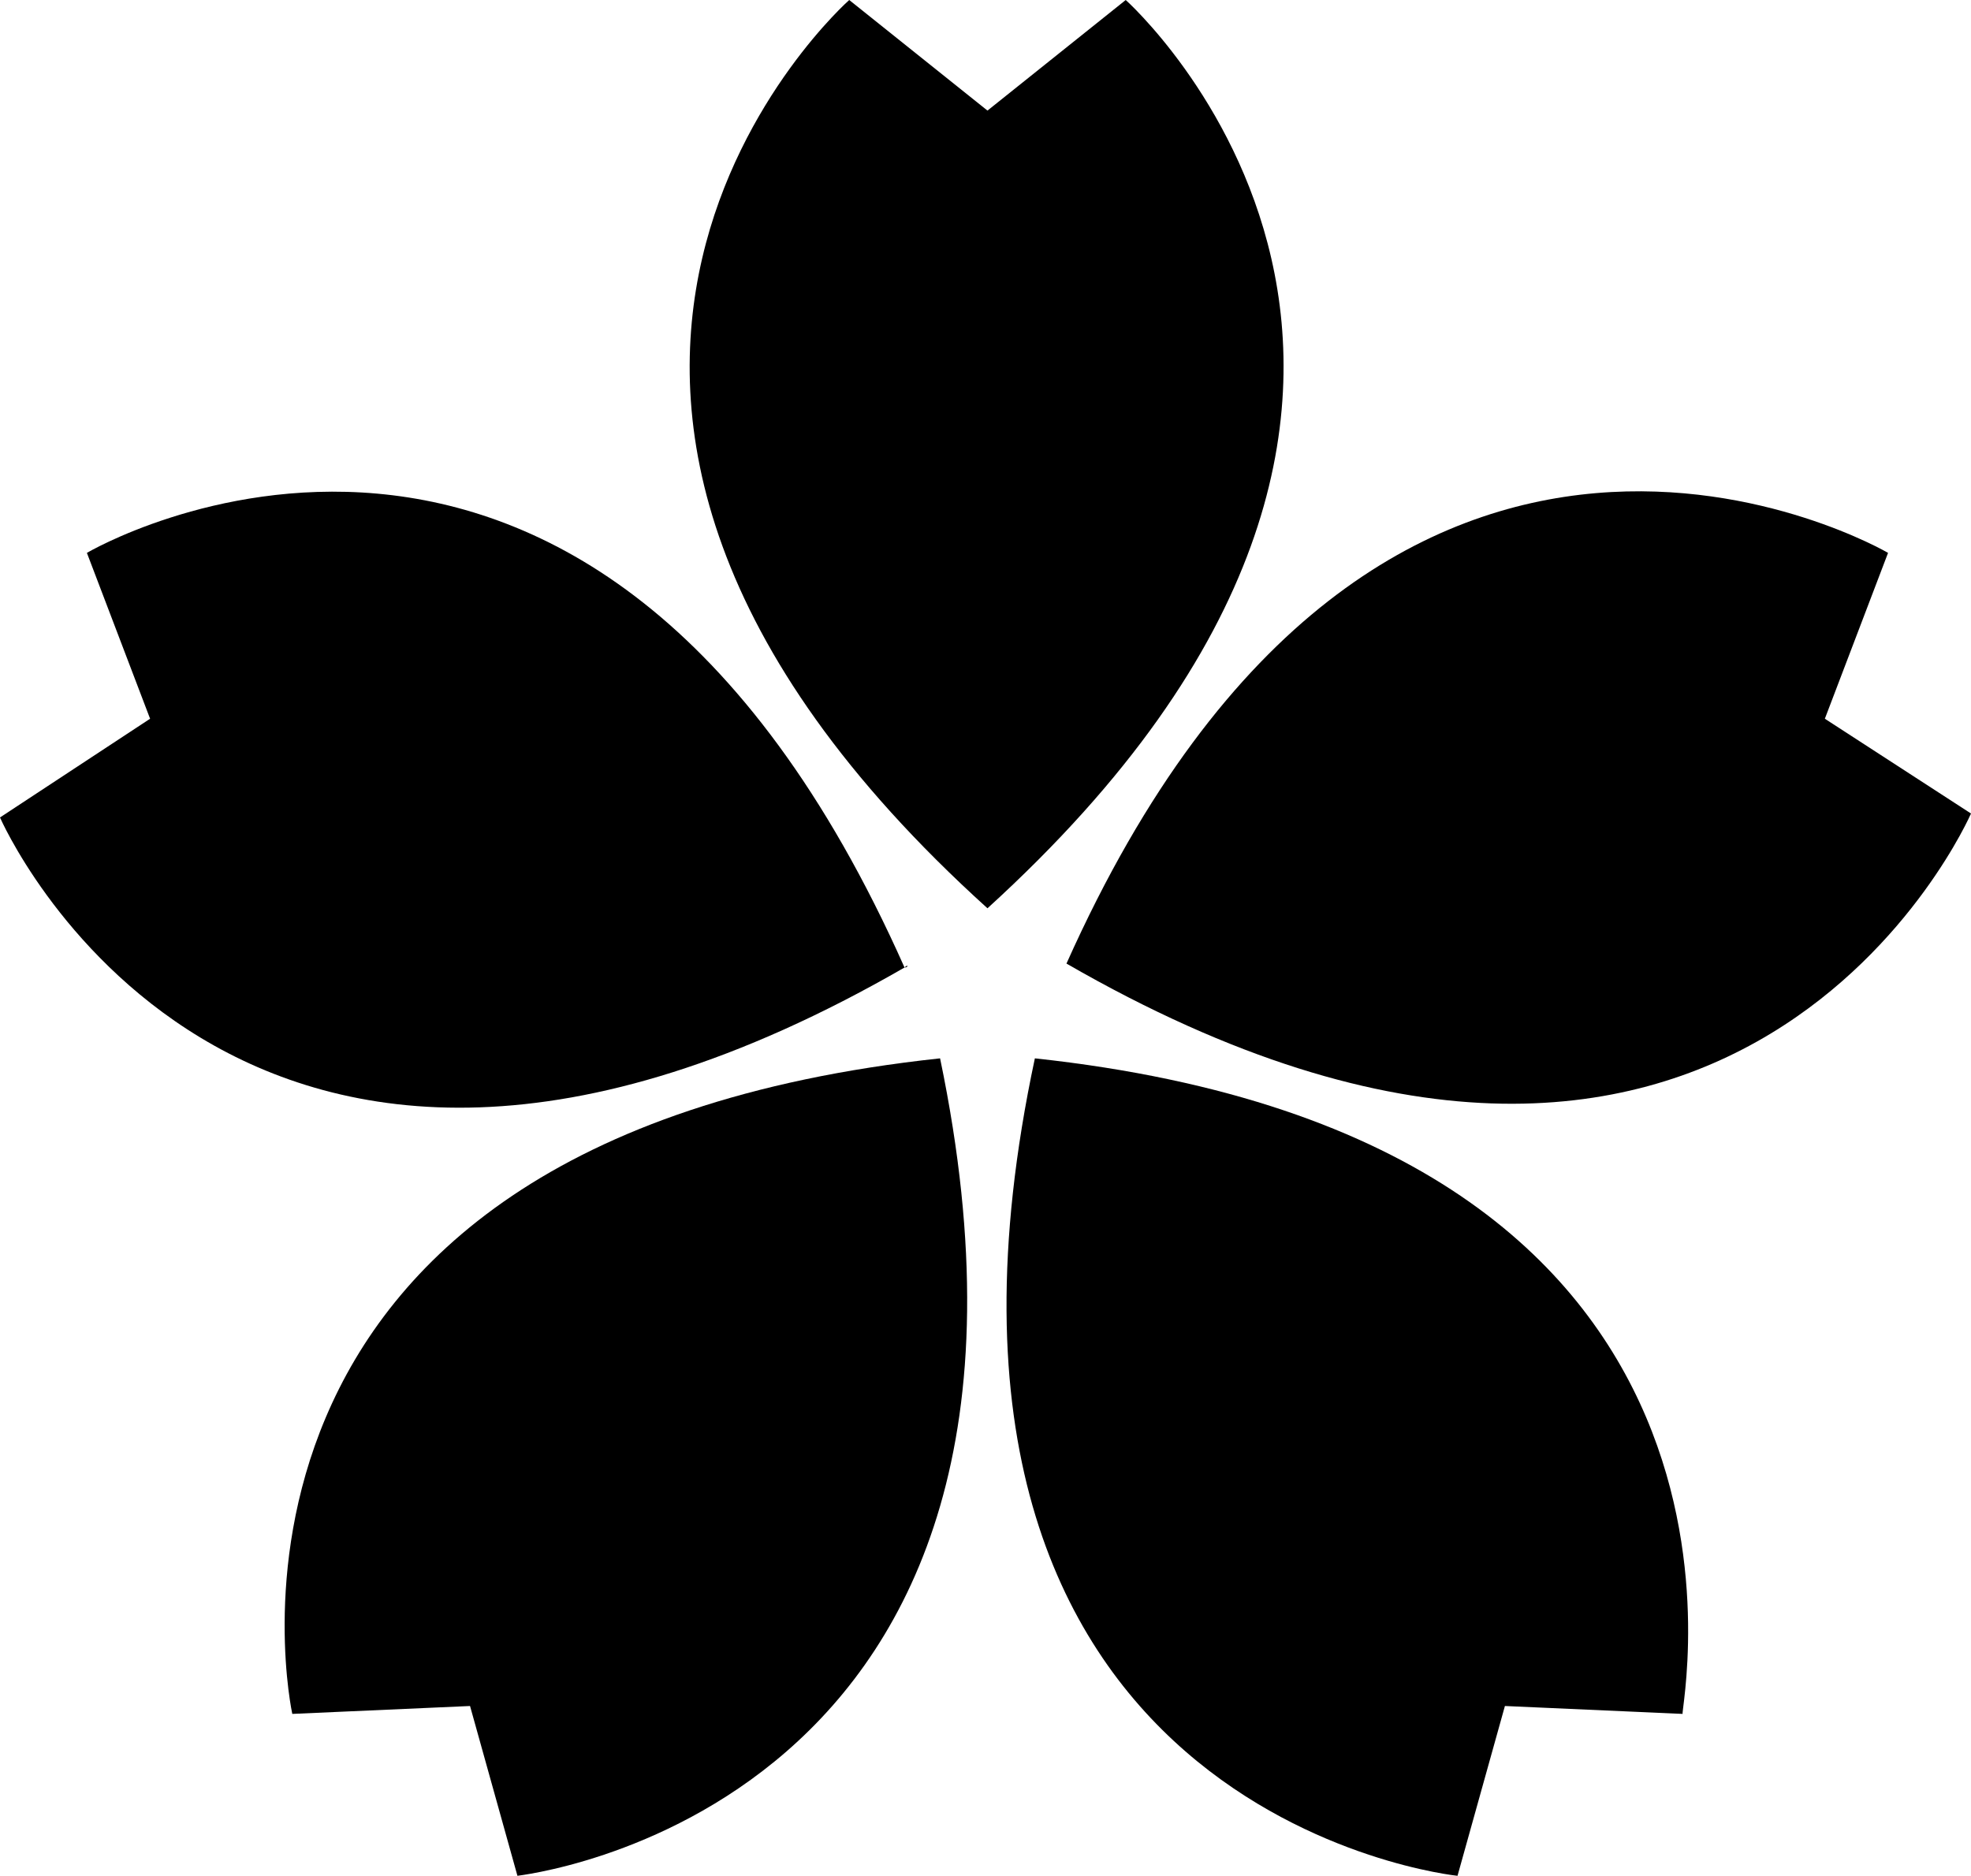 <?xml version="1.0" encoding="utf-8"?>
<!-- Generator: Adobe Illustrator 18.1.1, SVG Export Plug-In . SVG Version: 6.00 Build 0)  -->
<svg version="1.1" id="Layer_1" xmlns="http://www.w3.org/2000/svg" xmlns:xlink="http://www.w3.org/1999/xlink" x="0px" y="0px"
	 viewBox="0 0 49.9 47.5" enable-background="new 0 0 49.9 47.5" xml:space="preserve">
<g>
	<path d="M28.5,0L25,2.8L21.5,0c0,0-11.1,9.8,3.5,23v0c0,0,0,0,0,0c0,0,0,0,0,0v0C39.5,9.8,28.5,0,28.5,0z"/>
	<path d="M22.9,24.5L22.9,24.5C23,24.5,23,24.5,22.9,24.5C23,24.5,23,24.4,22.9,24.5L22.9,24.5C14.9,6.5,2.2,14,2.2,14l1.6,4.2
		L0,20.7C0,20.7,5.9,34.3,22.9,24.5z"/>
	<path d="M23.8,26.8C23.7,26.8,23.7,26.8,23.8,26.8C23.7,26.8,23.7,26.8,23.8,26.8L23.8,26.8C4.2,28.9,7.4,43.4,7.4,43.4l4.5-0.2
		l1.2,4.3C13,47.5,27.8,46,23.8,26.8L23.8,26.8z"/>
	<path d="M46.2,18.2l1.6-4.2c0,0-12.8-7.5-20.8,10.4l0,0c0,0,0,0,0,0c0,0,0,0,0,0l0,0c17,9.8,22.9-3.8,22.9-3.8L46.2,18.2z"/>
	<path d="M26.2,26.8L26.2,26.8C26.2,26.8,26.2,26.8,26.2,26.8C26.2,26.8,26.2,26.8,26.2,26.8L26.2,26.8C22.1,46,36.9,47.5,36.9,47.5
		l1.2-4.3l4.5,0.2C42.5,43.4,45.7,28.9,26.2,26.8z"/>
</g>
<g>
</g>
<g>
</g>
<g>
</g>
<g>
</g>
<g>
</g>
<g>
</g>
<g>
</g>
<g>
</g>
<g>
</g>
<g>
</g>
<g>
</g>
<g>
</g>
<g>
</g>
<g>
</g>
<g>
</g>
</svg>
